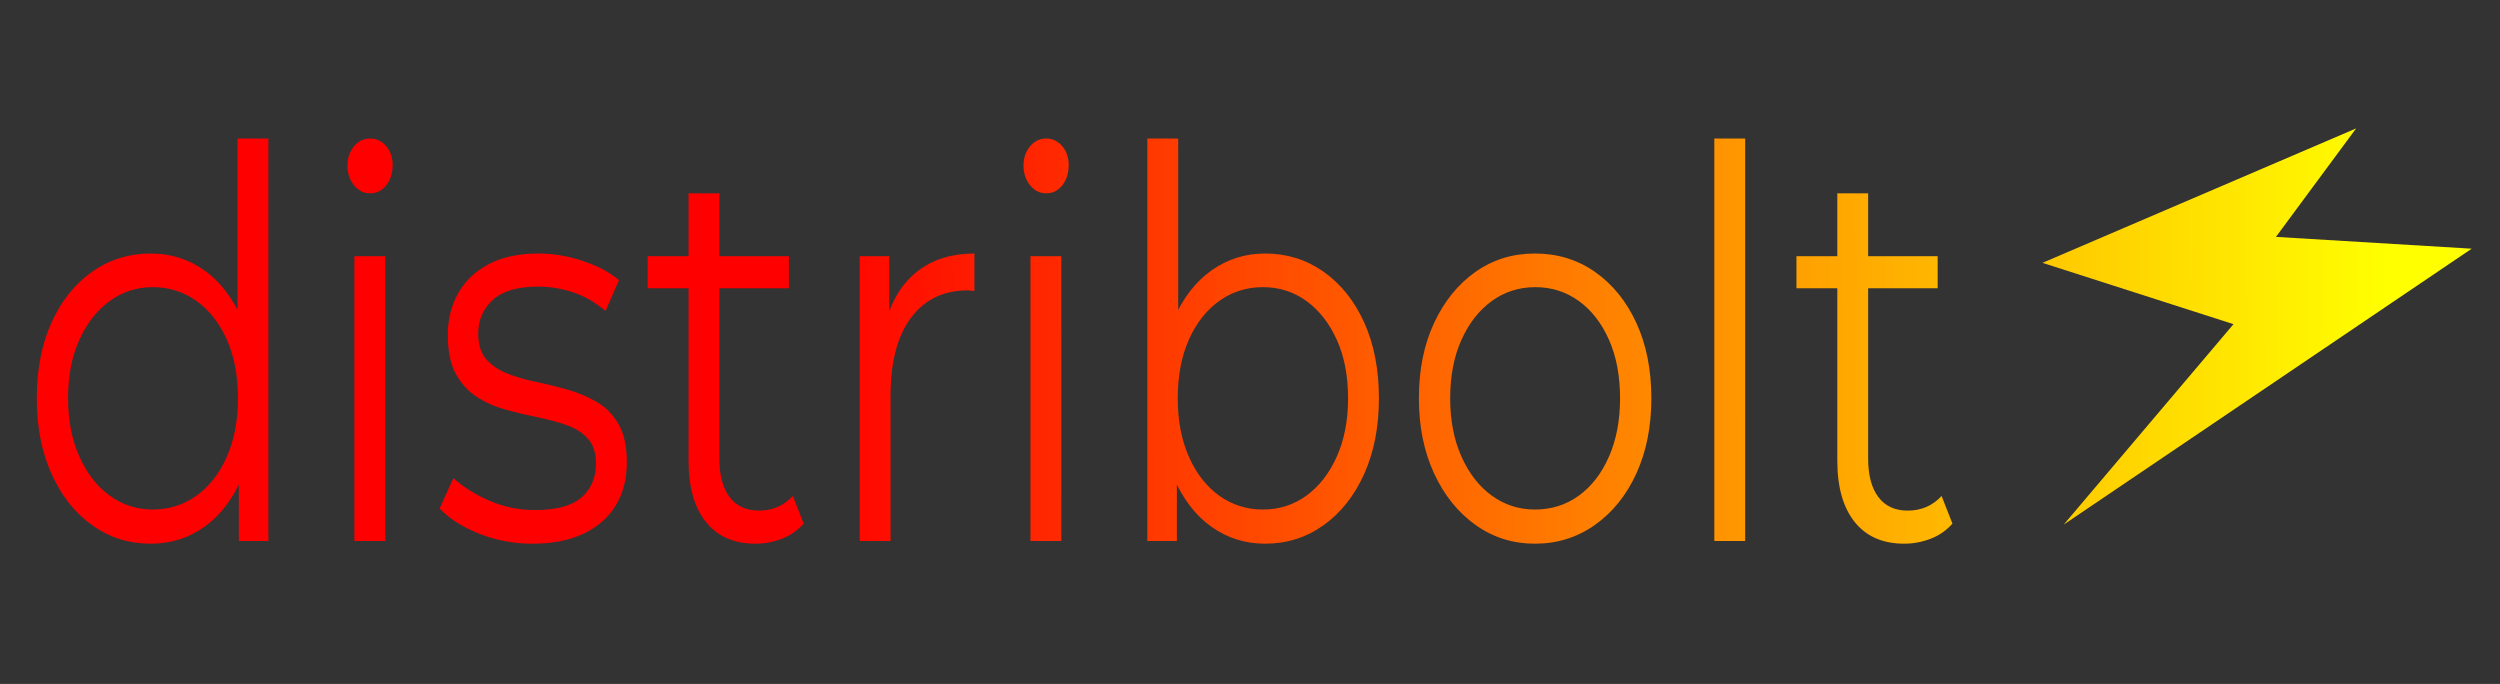 <svg viewBox="0 0 660.025 180.573" class="navbar-brand max-width-200 m-0" xmlns="http://www.w3.org/2000/svg">
  <rect x="0" y="0" width="660.025" height="180.573" fill="#333333" stroke="none"/>
  <defs>
    <linearGradient gradientUnits="userSpaceOnUse" x1="262.589" y1="36.573" x2="262.589" y2="143.54" id="gradient-main" gradientTransform="matrix(-0.006, -1, 3.912, -0.025, 70.11, 349.244)">
      <stop offset="0" style="stop-color: red" />
      <stop offset="1" style="stop-color: yellow" />
    </linearGradient>
  </defs>
  <g>
    <path d="M 39.768 143.54 C 34.032 143.54 28.89 141.916 24.341 138.668 C 19.792 135.426 16.217 130.916 13.615 125.139 C 11.013 119.362 9.712 112.704 9.712 105.166 C 9.712 97.529 11.013 90.846 13.615 85.119 C 16.217 79.391 19.792 74.928 24.341 71.729 C 28.89 68.531 34.032 66.931 39.768 66.931 C 45.046 66.931 49.769 68.41 53.935 71.367 C 58.102 74.33 61.429 78.65 63.916 84.329 C 66.4 90.007 67.641 96.953 67.641 105.166 C 67.641 113.28 66.42 120.201 63.976 125.929 C 61.528 131.657 58.218 136.024 54.047 139.03 C 49.881 142.037 45.121 143.54 39.768 143.54 Z M 40.341 134.52 C 44.626 134.52 48.47 133.302 51.872 130.867 C 55.274 128.431 57.95 124.993 59.902 120.555 C 61.853 116.116 62.829 110.987 62.829 105.166 C 62.829 99.246 61.853 94.092 59.902 89.702 C 57.95 85.308 55.274 81.893 51.872 79.457 C 48.47 77.026 44.626 75.811 40.341 75.811 C 36.135 75.811 32.351 77.026 28.989 79.457 C 25.622 81.893 22.945 85.308 20.959 89.702 C 18.968 94.092 17.972 99.246 17.972 105.166 C 17.972 110.987 18.968 116.116 20.959 120.555 C 22.945 124.993 25.622 128.431 28.989 130.867 C 32.351 133.302 36.135 134.52 40.341 134.52 Z M 63.053 142.824 L 63.053 120.201 L 63.857 105.018 L 62.71 89.842 L 62.71 36.573 L 70.859 36.573 L 70.859 142.824 L 63.053 142.824 Z M 93.564 142.824 L 93.564 67.647 L 101.712 67.647 L 101.712 142.824 L 93.564 142.824 Z M 97.697 51.04 C 96.014 51.04 94.599 50.324 93.452 48.892 C 92.304 47.46 91.731 45.74 91.731 43.732 C 91.731 41.73 92.304 40.035 93.452 38.646 C 94.599 37.264 96.014 36.573 97.697 36.573 C 99.381 36.573 100.796 37.242 101.943 38.581 C 103.09 39.914 103.664 41.584 103.664 43.592 C 103.664 45.694 103.108 47.46 101.996 48.892 C 100.888 50.324 99.455 51.04 97.697 51.04 Z M 140.596 143.54 C 135.625 143.54 130.922 142.657 126.487 140.89 C 122.053 139.124 118.574 136.904 116.051 134.232 L 119.717 126.217 C 122.165 128.505 125.301 130.485 129.124 132.159 C 132.948 133.826 136.963 134.66 141.169 134.66 C 146.905 134.66 151.034 133.538 153.557 131.294 C 156.084 129.051 157.347 126.069 157.347 122.349 C 157.347 119.578 156.64 117.406 155.225 115.831 C 153.809 114.257 151.955 113.063 149.66 112.251 C 147.366 111.439 144.804 110.748 141.973 110.178 C 139.143 109.601 136.332 108.932 133.541 108.17 C 130.75 107.407 128.208 106.285 125.914 104.804 C 123.619 103.328 121.765 101.301 120.35 98.722 C 118.934 96.143 118.227 92.706 118.227 88.41 C 118.227 84.307 119.145 80.631 120.982 77.383 C 122.815 74.14 125.512 71.587 129.072 69.721 C 132.627 67.861 136.965 66.931 142.085 66.931 C 145.988 66.931 149.889 67.576 153.787 68.865 C 157.69 70.155 160.903 71.85 163.426 73.951 L 159.866 82.107 C 157.189 79.819 154.321 78.173 151.262 77.169 C 148.203 76.165 145.144 75.663 142.085 75.663 C 136.658 75.663 132.662 76.834 130.1 79.177 C 127.538 81.514 126.257 84.496 126.257 88.122 C 126.257 90.986 126.964 93.23 128.379 94.854 C 129.795 96.478 131.669 97.743 134.003 98.648 C 136.332 99.553 138.895 100.294 141.69 100.87 C 144.481 101.441 147.272 102.132 150.063 102.944 C 152.853 103.756 155.416 104.853 157.75 106.236 C 160.079 107.624 161.951 109.582 163.366 112.111 C 164.782 114.641 165.489 117.957 165.489 122.061 C 165.489 126.45 164.514 130.244 162.562 133.442 C 160.615 136.641 157.787 139.124 154.077 140.89 C 150.368 142.657 145.874 143.54 140.596 143.54 Z M 199.441 143.54 C 193.785 143.54 189.427 141.631 186.368 137.812 C 183.309 133.994 181.78 128.601 181.78 121.633 L 181.78 51.04 L 189.922 51.04 L 189.922 121.057 C 189.922 125.452 190.82 128.842 192.618 131.229 C 194.416 133.615 196.996 134.808 200.358 134.808 C 203.953 134.808 206.937 133.519 209.311 130.941 L 212.178 138.24 C 210.57 140.056 208.638 141.392 206.383 142.248 C 204.129 143.109 201.815 143.54 199.441 143.54 Z M 170.994 76.099 L 170.994 67.647 L 208.276 67.647 L 208.276 76.099 L 170.994 76.099 Z M 226.972 142.824 L 226.972 67.647 L 234.771 67.647 L 234.771 88.122 L 233.967 84.543 C 235.65 78.815 238.481 74.448 242.458 71.441 C 246.436 68.435 251.367 66.931 257.252 66.931 L 257.252 76.815 C 256.949 76.815 256.644 76.79 256.336 76.741 C 256.033 76.692 255.727 76.667 255.42 76.667 C 249.073 76.667 244.102 79.078 240.507 83.901 C 236.912 88.723 235.114 95.573 235.114 104.45 L 235.114 142.824 L 226.972 142.824 Z M 272.053 142.824 L 272.053 67.647 L 280.195 67.647 L 280.195 142.824 L 272.053 142.824 Z M 276.18 51.04 C 274.496 51.04 273.081 50.324 271.934 48.892 C 270.787 47.46 270.213 45.74 270.213 43.732 C 270.213 41.73 270.787 40.035 271.934 38.646 C 273.081 37.264 274.496 36.573 276.18 36.573 C 277.863 36.573 279.278 37.242 280.425 38.581 C 281.573 39.914 282.146 41.584 282.146 43.592 C 282.146 45.694 281.592 47.46 280.485 48.892 C 279.373 50.324 277.938 51.04 276.18 51.04 Z M 333.997 143.54 C 328.719 143.54 323.976 142.037 319.77 139.03 C 315.564 136.024 312.237 131.657 309.789 125.929 C 307.341 120.201 306.117 113.28 306.117 105.166 C 306.117 96.953 307.361 90.007 309.848 84.329 C 312.332 78.65 315.676 74.33 319.882 71.367 C 324.088 68.41 328.793 66.931 333.997 66.931 C 339.733 66.931 344.875 68.531 349.424 71.729 C 353.973 74.928 357.548 79.391 360.15 85.119 C 362.748 90.846 364.046 97.529 364.046 105.166 C 364.046 112.704 362.748 119.362 360.15 125.139 C 357.548 130.916 353.973 135.426 349.424 138.668 C 344.875 141.916 339.733 143.54 333.997 143.54 Z M 302.906 142.824 L 302.906 36.573 L 311.055 36.573 L 311.055 89.842 L 309.908 105.018 L 310.705 120.201 L 310.705 142.824 L 302.906 142.824 Z M 333.424 134.52 C 337.704 134.52 341.528 133.302 344.895 130.867 C 348.257 128.431 350.934 124.993 352.925 120.555 C 354.911 116.116 355.905 110.987 355.905 105.166 C 355.905 99.246 354.911 94.092 352.925 89.702 C 350.934 85.308 348.257 81.893 344.895 79.457 C 341.528 77.026 337.704 75.811 333.424 75.811 C 329.138 75.811 325.295 77.026 321.893 79.457 C 318.491 81.893 315.815 85.308 313.863 89.702 C 311.912 94.092 310.936 99.246 310.936 105.166 C 310.936 110.987 311.912 116.116 313.863 120.555 C 315.815 124.993 318.491 128.431 321.893 130.867 C 325.295 133.302 329.138 134.52 333.424 134.52 Z M 405.231 143.54 C 399.416 143.54 394.197 141.894 389.573 138.602 C 384.945 135.305 381.293 130.771 378.616 124.999 C 375.94 119.222 374.601 112.611 374.601 105.166 C 374.601 97.622 375.94 90.986 378.616 85.259 C 381.293 79.531 384.925 75.046 389.514 71.803 C 394.102 68.555 399.341 66.931 405.231 66.931 C 411.195 66.931 416.491 68.555 421.119 71.803 C 425.743 75.046 429.375 79.531 432.017 85.259 C 434.654 90.986 435.972 97.622 435.972 105.166 C 435.972 112.611 434.654 119.222 432.017 124.999 C 429.375 130.771 425.723 135.305 421.06 138.602 C 416.392 141.894 411.116 143.54 405.231 143.54 Z M 405.231 134.52 C 409.586 134.52 413.447 133.302 416.814 130.867 C 420.181 128.431 422.837 124.993 424.784 120.555 C 426.736 116.116 427.712 110.987 427.712 105.166 C 427.712 99.246 426.736 94.092 424.784 89.702 C 422.837 85.308 420.181 81.893 416.814 79.457 C 413.447 77.026 409.624 75.811 405.343 75.811 C 401.062 75.811 397.238 77.026 393.872 79.457 C 390.505 81.893 387.828 85.308 385.842 89.702 C 383.855 94.092 382.862 99.246 382.862 105.166 C 382.862 110.987 383.855 116.116 385.842 120.555 C 387.828 124.993 390.505 128.431 393.872 130.867 C 397.238 133.302 401.025 134.52 405.231 134.52 Z M 452.599 142.824 L 452.599 36.573 L 460.747 36.573 L 460.747 142.824 L 452.599 142.824 Z M 502.729 143.54 C 497.073 143.54 492.715 141.631 489.656 137.812 C 486.597 133.994 485.068 128.601 485.068 121.633 L 485.068 51.04 L 493.209 51.04 L 493.209 121.057 C 493.209 125.452 494.108 128.842 495.906 131.229 C 497.703 133.615 500.283 134.808 503.646 134.808 C 507.241 134.808 510.225 133.519 512.598 130.941 L 515.466 138.24 C 513.858 140.056 511.926 141.392 509.671 142.248 C 507.417 143.109 505.103 143.54 502.729 143.54 Z M 474.282 76.099 L 474.282 67.647 L 511.563 67.647 L 511.563 76.099 L 474.282 76.099 Z" style="white-space: pre; fill: url(&quot;#gradient-main&quot;);" />
    <path d="M 622.042 33.901 L 539.228 69.393 L 589.664 85.582 L 544.832 138.508 L 652.553 65.657 L 600.871 62.543 L 622.042 33.901 Z" style="fill: url(&quot;#gradient-main&quot;);" />
  </g>
</svg>